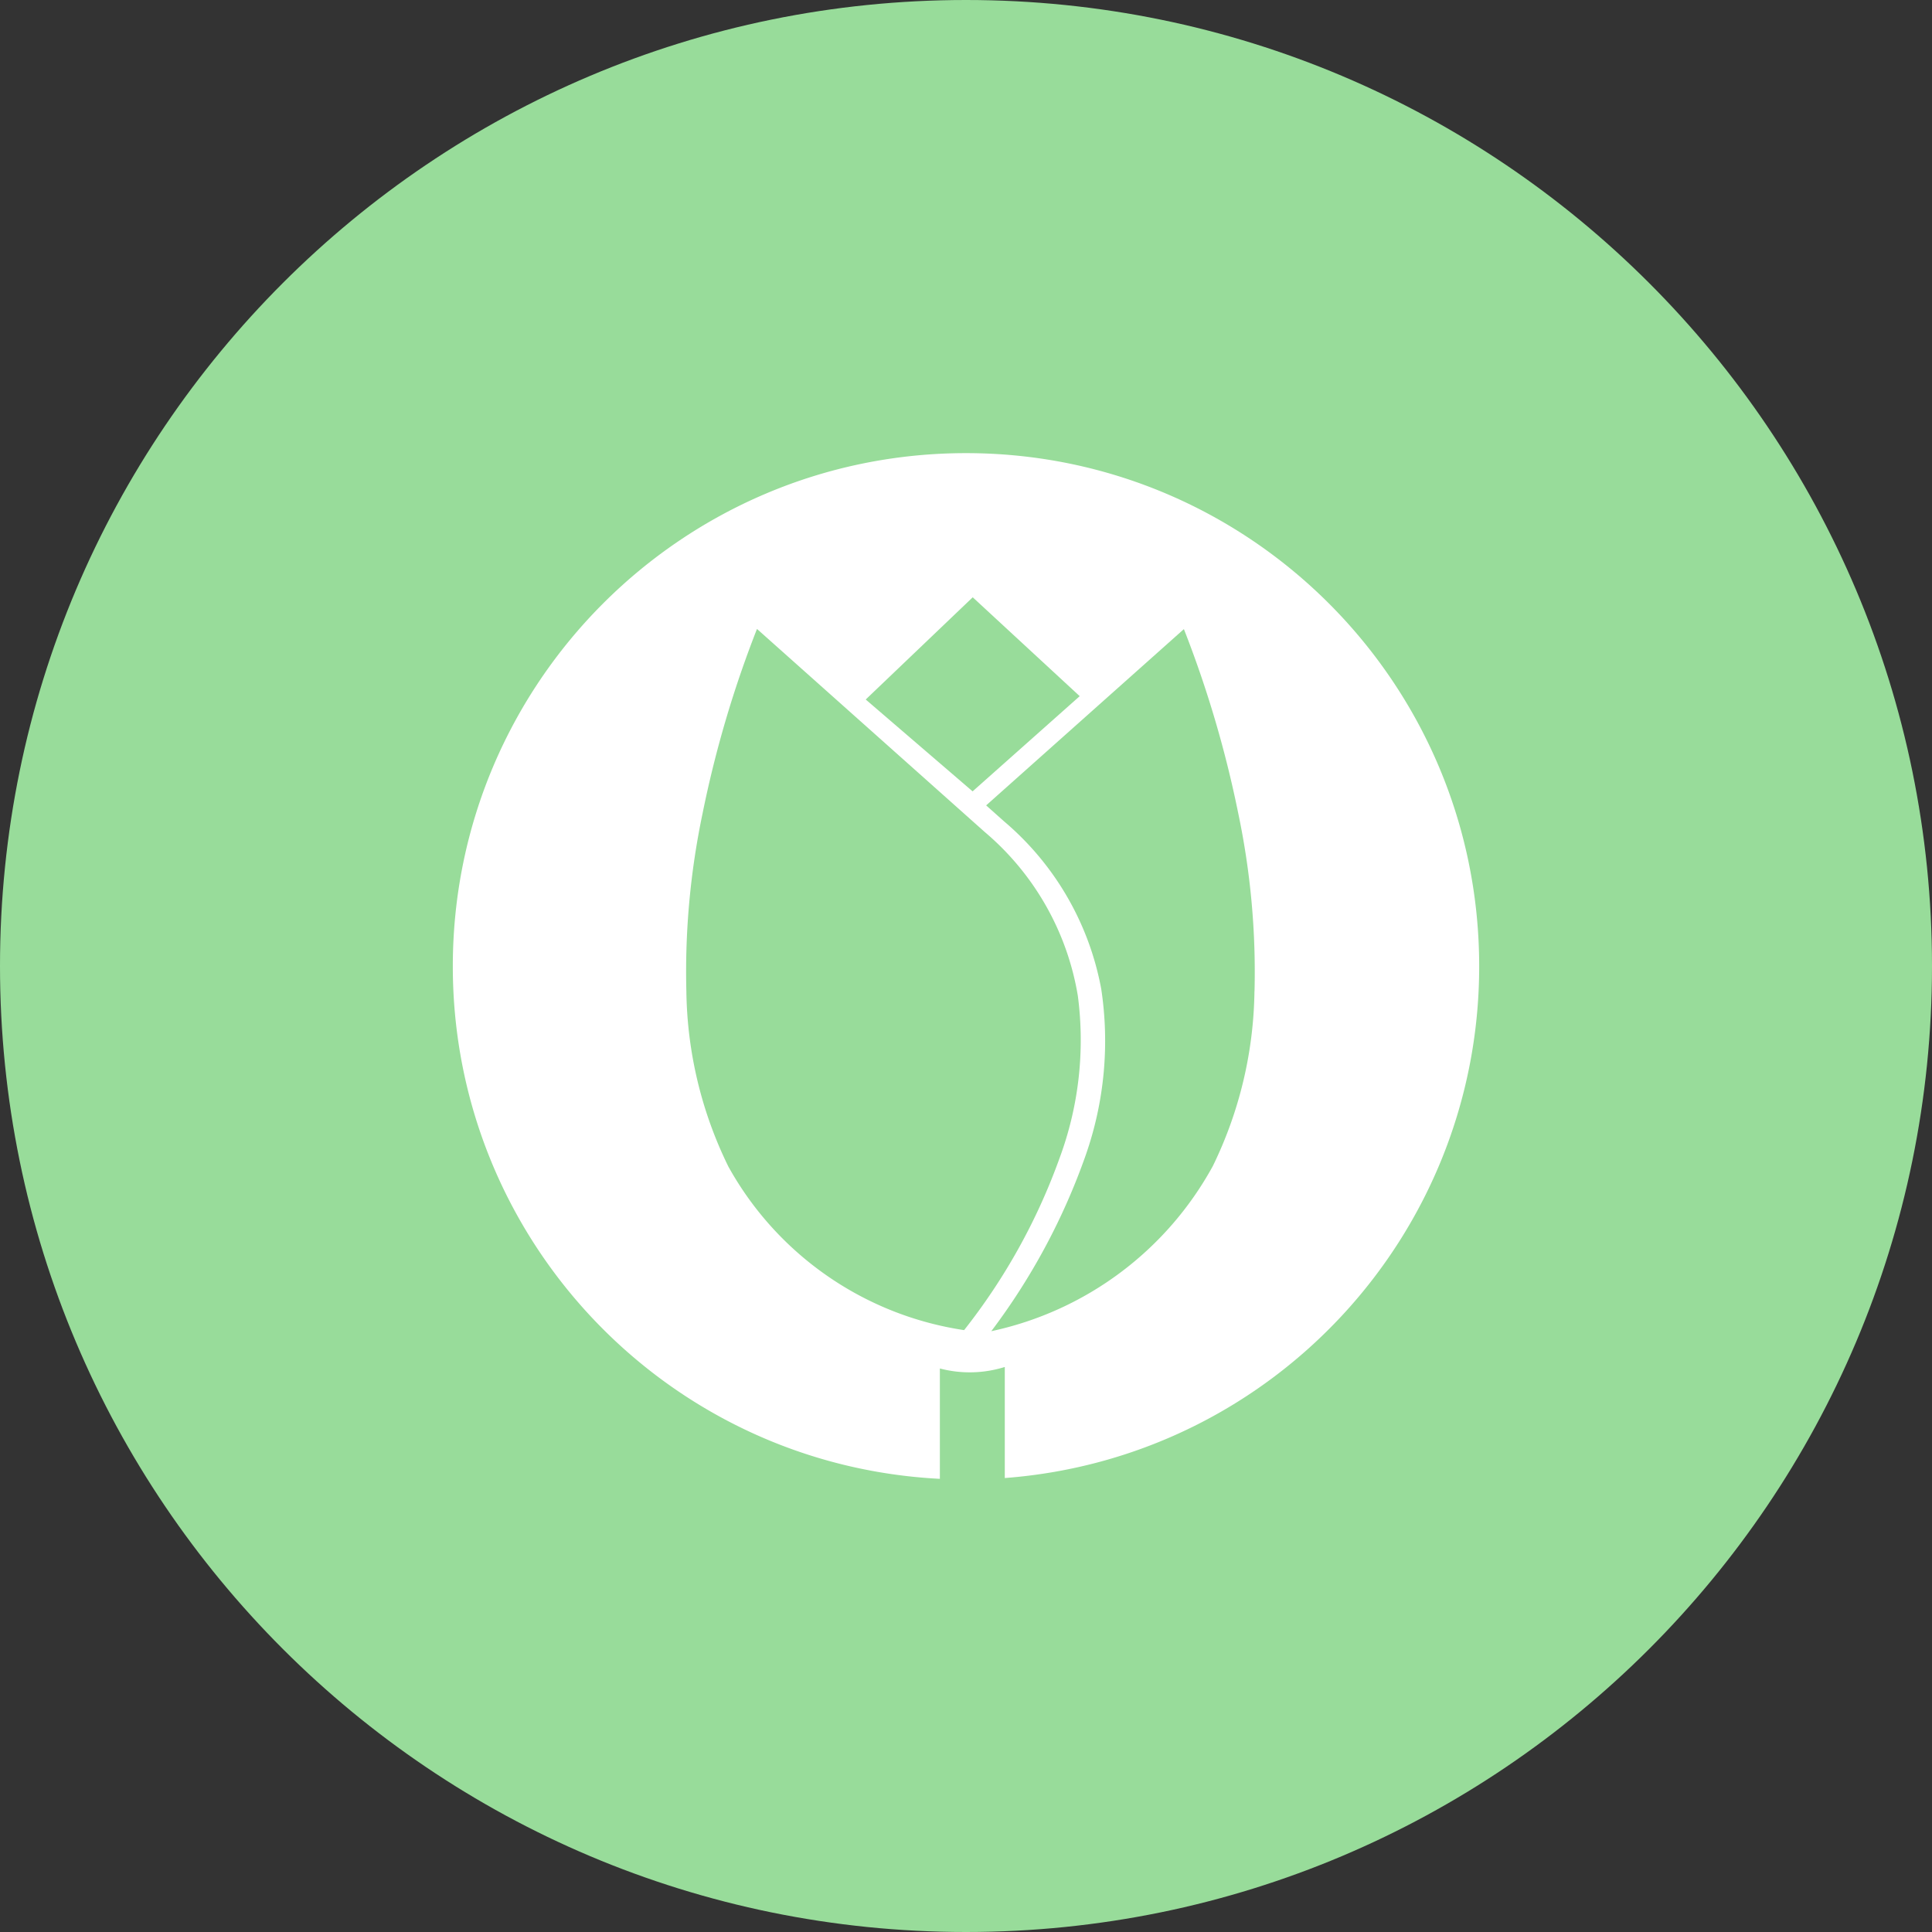 <svg xmlns="http://www.w3.org/2000/svg" width="1024" height="1024" fill="none">
   <rect width="100%" height="100%" fill="#333333" stroke="none"/>
   <g clip-path="url(#a)">
      <path fill="#98DC9A" d="M512 1024c282.77 0 512-229.23 512-512S794.77 0 512 0 0 229.23 0 512s229.23 512 512 512Z"/>
      <path fill="#fff" d="M784 512.17c0-150.22-121.78-272-272-272s-272 121.78-272 272c0 144.84 113.5 264.27 258.15 271.64v-58.49a62.14 62.14 0 0 0 34.41-.8v58.87C674.4 772.64 784 654.41 784 512.16v.01ZM515.57 316.58l56.7 52.4-56.77 50.46-56.65-48.69 56.72-54.18v.01ZM511 704.99a171.906 171.906 0 0 1-124.95-86.69 216.757 216.757 0 0 1-22.26-92.7c-.82-31.7 2.07-63.39 8.58-94.43 6.75-33.38 16.4-66.11 28.85-97.82l120.68 107.6a144.691 144.691 0 0 1 49.38 86.87c3.82 29.05.49 58.6-9.71 86.07A324.269 324.269 0 0 1 510.99 705l.01-.01Zm153.89-179.67c-.41 32.13-7.93 63.78-22.03 92.65a175.777 175.777 0 0 1-117.46 87.59 344.19 344.19 0 0 0 50.08-93.38c9.85-28.2 12.67-58.38 8.21-87.91a152.793 152.793 0 0 0-51.58-88.99l-9.43-8.41 104.81-93.43a585.807 585.807 0 0 1 28.8 97.6c6.53 31.03 9.43 62.72 8.63 94.43l-.02-.15h-.01Z"/>
   </g>
   <defs>
      <clipPath id="a">
         <path fill="#fff" d="M0 0h1024v1024H0z"/>
      </clipPath>
   </defs>
</svg>
